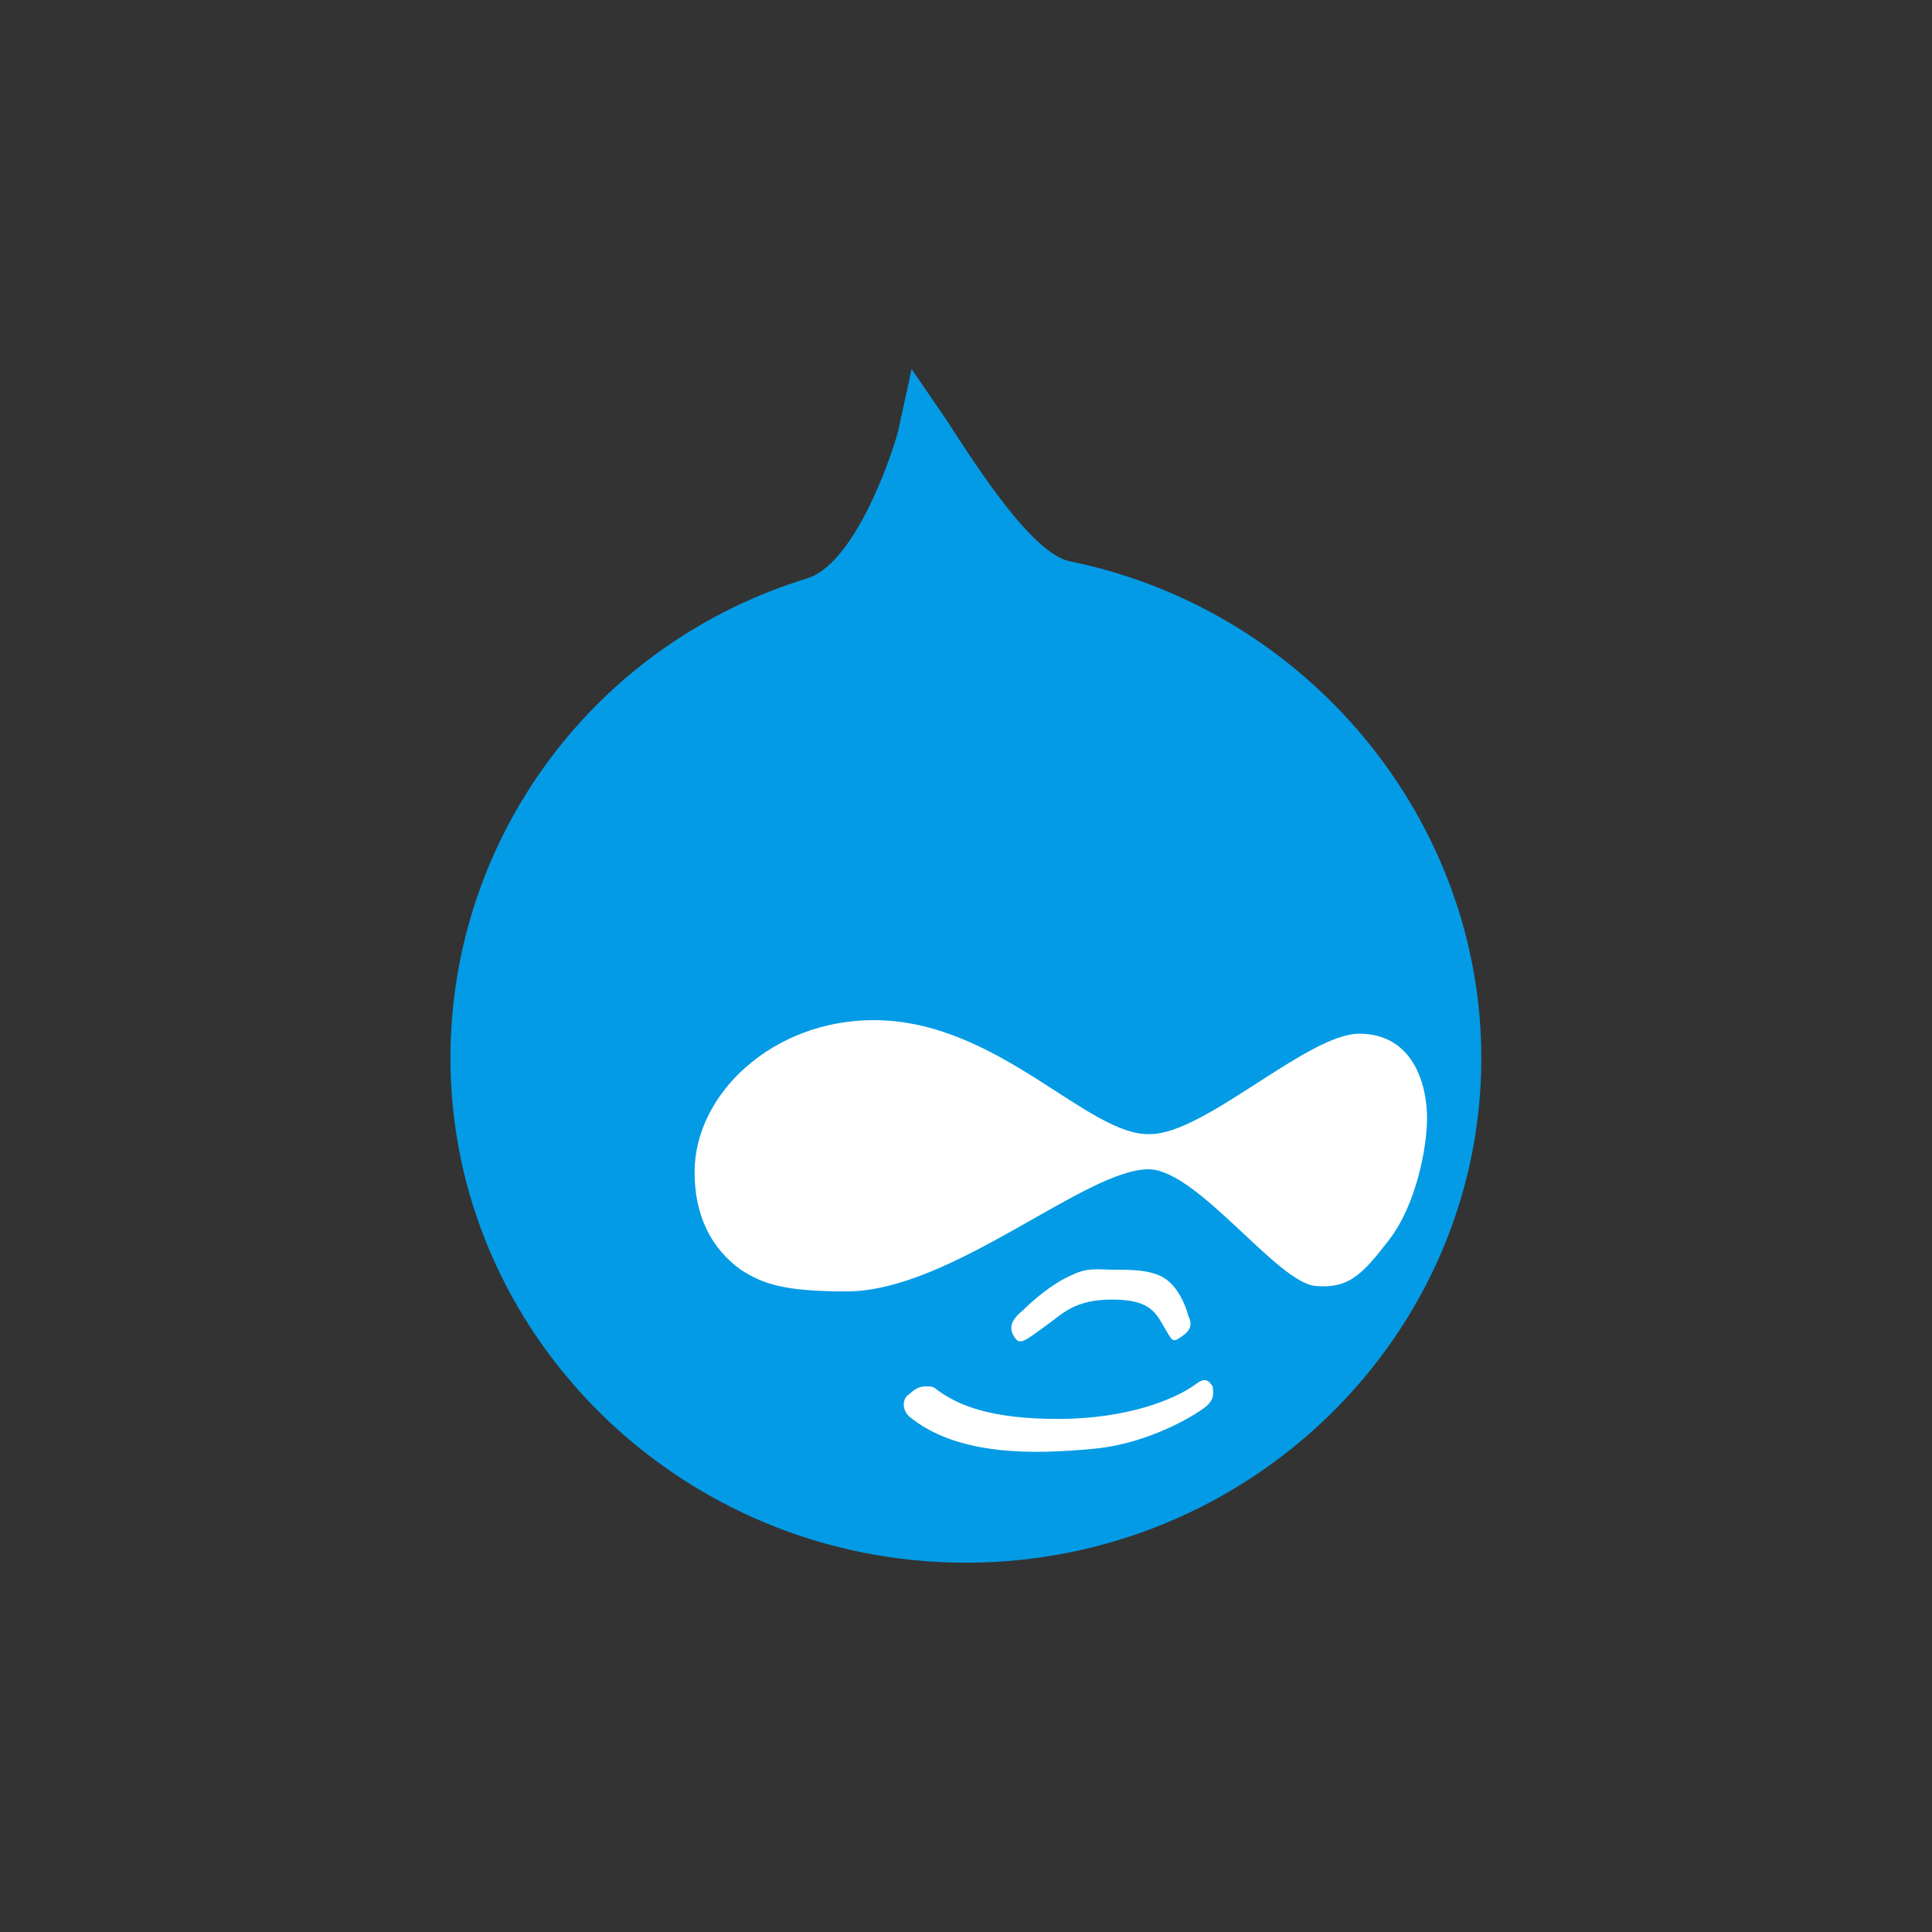 <svg xmlns="http://www.w3.org/2000/svg" xmlns:xlink="http://www.w3.org/1999/xlink" width="500" zoomAndPan="magnify" viewBox="0 0 375 375" height="500" preserveAspectRatio="xMidYMid meet" version="1.2"><rect x="0" y="0" width="375" height="375" fill="#333333" stroke="none"/><g id="c00b6c5408"><path style=" stroke:none;fill-rule:nonzero;fill:#039be5;fill-opacity:1;" d="M 187.477 303.32 C 132.188 303.32 87.43 259.09 87.43 205.379 C 87.43 162.73 115.34 124.816 156.938 112.18 C 165.891 109.02 172.734 89.535 174.312 83.746 L 176.945 71.633 L 183.793 81.637 C 189.582 90.59 200.641 107.965 208.012 109.02 C 253.824 118.496 287.523 159.043 287.523 205.379 C 287.523 259.09 242.766 303.32 187.477 303.32 Z M 187.477 303.32 "/><path style=" stroke:none;fill-rule:nonzero;fill:#ffffff;fill-opacity:1;" d="M 216.438 246.453 C 219.598 246.453 223.285 246.453 225.918 248.031 C 228.551 249.613 230.129 253.297 230.656 255.406 C 231.711 257.512 230.656 258.562 229.078 259.617 C 227.496 260.672 227.496 260.145 225.918 257.512 C 224.336 254.879 223.285 252.246 215.914 252.246 C 208.539 252.246 206.434 254.879 202.75 257.512 C 199.062 260.145 198.008 261.195 196.957 259.617 C 195.902 258.039 195.902 256.457 198.535 254.352 C 200.641 252.246 204.328 249.086 208.012 247.508 C 211.172 245.926 213.277 246.453 216.438 246.453 Z M 181.684 269.621 C 185.898 272.781 192.215 275.414 205.379 275.414 C 218.543 275.414 228.023 271.727 232.234 268.566 C 234.344 266.988 234.867 268.566 235.395 269.094 C 235.395 270.148 235.922 271.199 234.34 272.781 C 233.289 273.832 223.809 280.152 212.227 281.207 C 201.168 282.258 185.898 282.785 176.418 274.887 C 174.84 273.309 175.367 271.199 176.418 270.676 C 177.473 269.621 178.527 269.094 179.578 269.094 C 180.633 269.094 181.16 269.094 181.684 269.621 Z M 134.82 227.496 C 134.82 212.227 150.09 198.008 169.574 198.008 C 193.797 198.008 211.172 220.652 223.285 220.125 C 233.816 220.125 253.824 200.641 263.828 200.641 C 274.359 200.641 276.992 210.645 276.992 216.965 C 276.992 222.758 274.887 233.816 269.621 240.66 C 264.355 247.504 261.723 250.137 255.402 249.613 C 248.031 249.086 232.762 227.496 223.285 226.969 C 211.172 226.441 184.844 250.664 164.309 250.664 C 151.672 250.664 147.984 249.086 143.773 246.453 C 137.98 242.242 134.82 235.922 134.82 227.496 Z M 134.82 227.496 "/></g></svg>